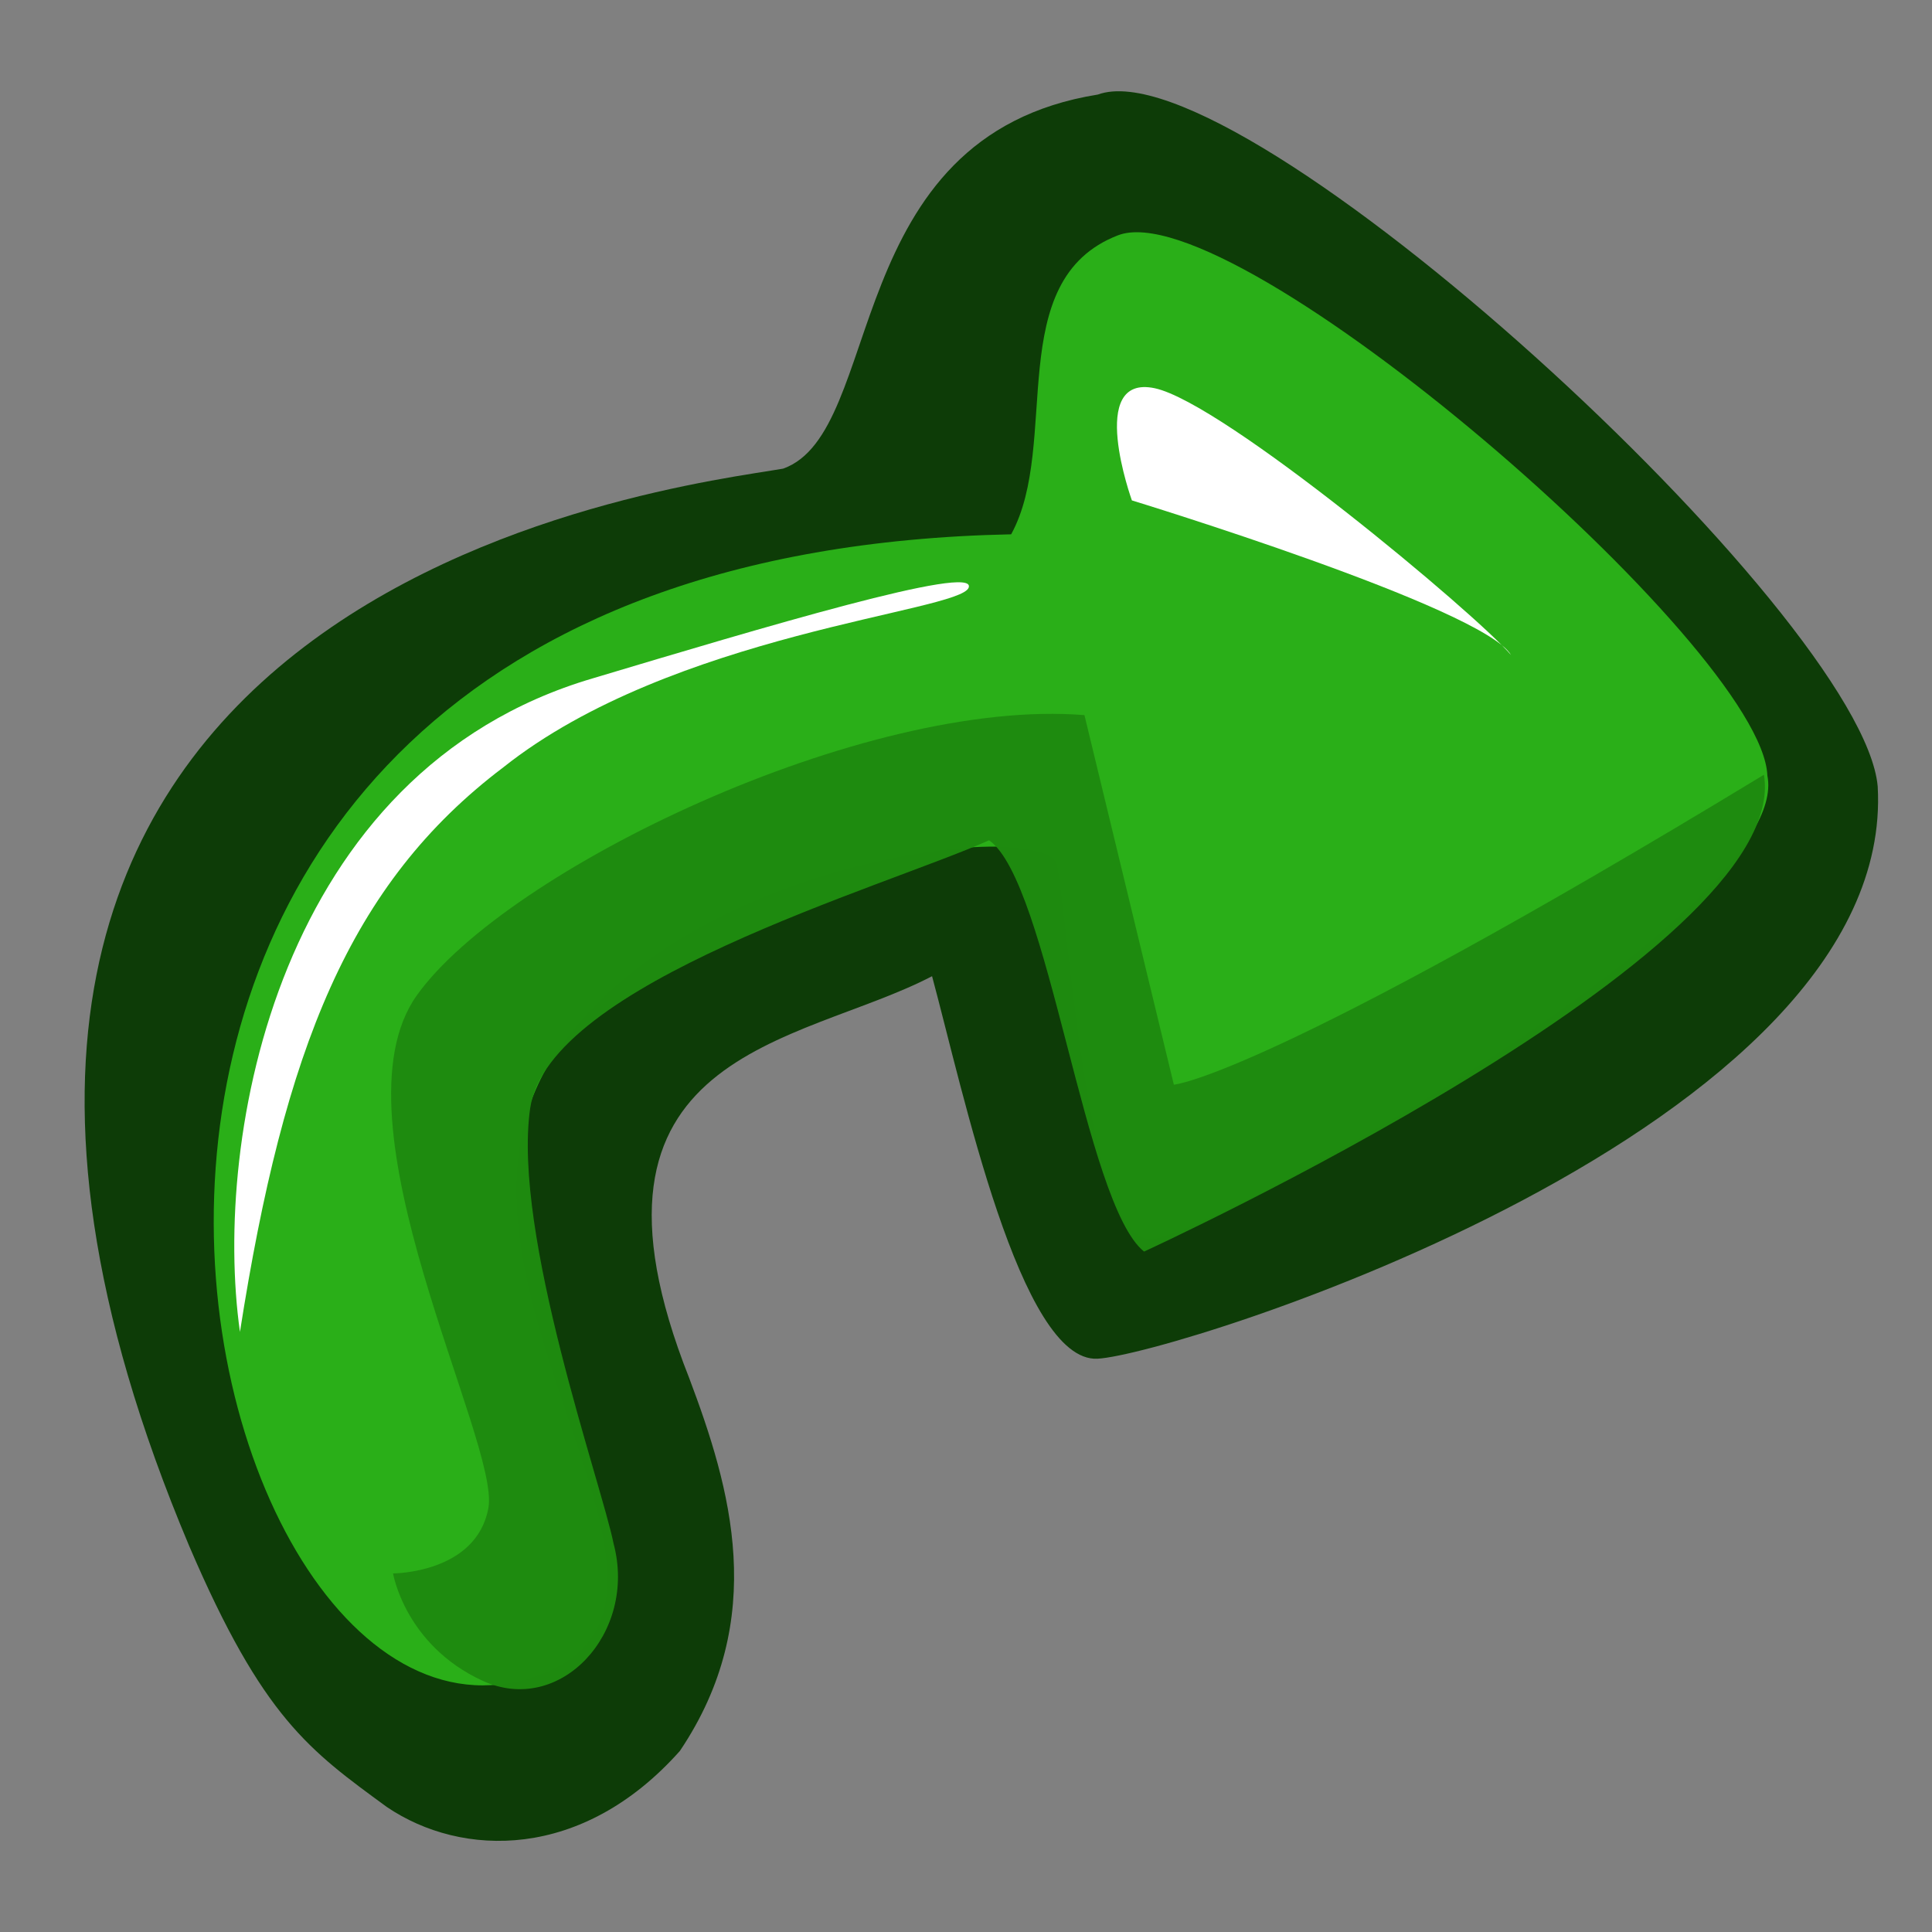 <?xml version="1.0" encoding="UTF-8" standalone="no"?>
<!-- Created with Sodipodi ("http://www.sodipodi.com/") -->
<svg
   xmlns:dc="http://purl.org/dc/elements/1.1/"
   xmlns:cc="http://web.resource.org/cc/"
   xmlns:rdf="http://www.w3.org/1999/02/22-rdf-syntax-ns#"
   xmlns:svg="http://www.w3.org/2000/svg"
   xmlns="http://www.w3.org/2000/svg"
   xmlns:sodipodi="http://sodipodi.sourceforge.net/DTD/sodipodi-0.dtd"
   xmlns:inkscape="http://www.inkscape.org/namespaces/inkscape"
   version="1.0"
   x="0"
   y="0"
   width="90"
   height="90"
   id="svg548"
   sodipodi:version="0.32"
   sodipodi:docname="edit-redo.svg"
   sodipodi:docbase="/home/tweenk/dev/GartoonRedux/scalable/actions"
   inkscape:version="0.45.1"
   inkscape:output_extension="org.inkscape.output.svg.inkscape">
  <rect width="100%" height="100%" fill="#808080" stroke="none"/>
  <sodipodi:namedview
     id="base"
     inkscape:zoom="3.4139999"
     inkscape:cx="41.574191"
     inkscape:cy="43.575322"
     inkscape:window-width="1014"
     inkscape:window-height="696"
     inkscape:window-x="0"
     inkscape:window-y="1"
     inkscape:current-layer="svg548"
     width="90px"
     height="90px" />
  <defs
     id="defs550" />
  <path
     d="M 87.471,36.64 C 86.78,28.648 57.725,1.992 51.141,4.405 C 39.056,6.34 41.258,20.133 36.481,21.831 C 31.672,22.673 -10.065,27.237 8.814,72.02 C 12.249,80.042 14.431,81.547 18.021,84.177 C 21.514,86.542 27.123,86.68 31.672,81.565 C 35.826,75.392 34.032,69.307 32.105,64.194 C 26.042,48.89 37.231,48.706 43.419,45.475 C 44.866,50.831 47.531,63.47 51.124,63.294 C 54.718,63.118 88.366,52.604 87.471,36.64 z "
     style="font-size:12px;fill:#0d3c07;fill-rule:evenodd"
     id="path582"
     sodipodi:nodetypes="cccsscsccc" />
  <path
     d="M 82.331,36.13 C 82.105,30.142 57.483,8.873 52.079,10.962 C 46.676,13.051 49.421,20.662 47.104,24.89 C -5.524,25.978 8.198,84.78 25.248,77.961 C 34.585,74.34 18.673,59.113 26.074,48.794 C 32.352,39.792 48.928,38.1 49.268,40.314 C 49.95,44.743 50.788,57.985 53.689,57.704 C 56.591,57.423 83.596,42.421 82.331,36.13 z "
     style="font-size:12px;fill:#2aaf18;fill-rule:evenodd"
     id="path581"
     sodipodi:nodetypes="ccccsccc" />
  <path
     d="M 11.178,62.045 C 13.239,48.887 16.272,41.172 23.441,35.749 C 31.329,29.475 44.72,28.513 45.125,27.372 C 45.529,26.231 35.413,29.267 27.599,31.604 C 12.949,35.924 9.895,52.966 11.178,62.045 z "
     style="font-size:12px;fill:#ffffff;fill-rule:evenodd"
     id="path588"
     sodipodi:nodetypes="cscsc" />
  <path
     d="M 70.389,30.511 C 68.723,28.567 56.994,18.768 53.795,18.086 C 50.596,17.405 52.728,23.311 52.728,23.311 C 52.728,23.311 69.072,28.306 70.389,30.511 z "
     style="font-size:12px;fill:#ffffff;fill-rule:evenodd"
     id="path589"
     sodipodi:nodetypes="cccc" />
  <path
     style="fill:#1f8b10;fill-opacity:0.99;fill-rule:evenodd;stroke:none;stroke-width:1pt;stroke-linecap:butt;stroke-linejoin:miter;stroke-opacity:1"
     d="M 82.171,36.09 C 83.559,44.42 53.295,58.303 53.295,58.303 C 50.518,56.081 48.852,41.088 46.076,39.144 C 41.078,41.365 25.529,45.808 24.696,51.639 C 23.863,57.47 28.028,69.131 28.583,71.908 C 29.694,76.073 26.084,79.96 22.475,78.294 C 18.865,76.628 18.31,73.296 18.31,73.296 C 18.31,73.296 22.197,73.296 22.752,70.242 C 23.308,67.188 15.256,52.194 19.42,46.363 C 23.585,40.532 40.245,32.48 50.518,33.313 L 54.683,50.528 C 54.683,50.528 58.848,50.251 82.171,36.09 z "
     id="path615"
     sodipodi:nodetypes="cccccccccccc" />
</svg>
